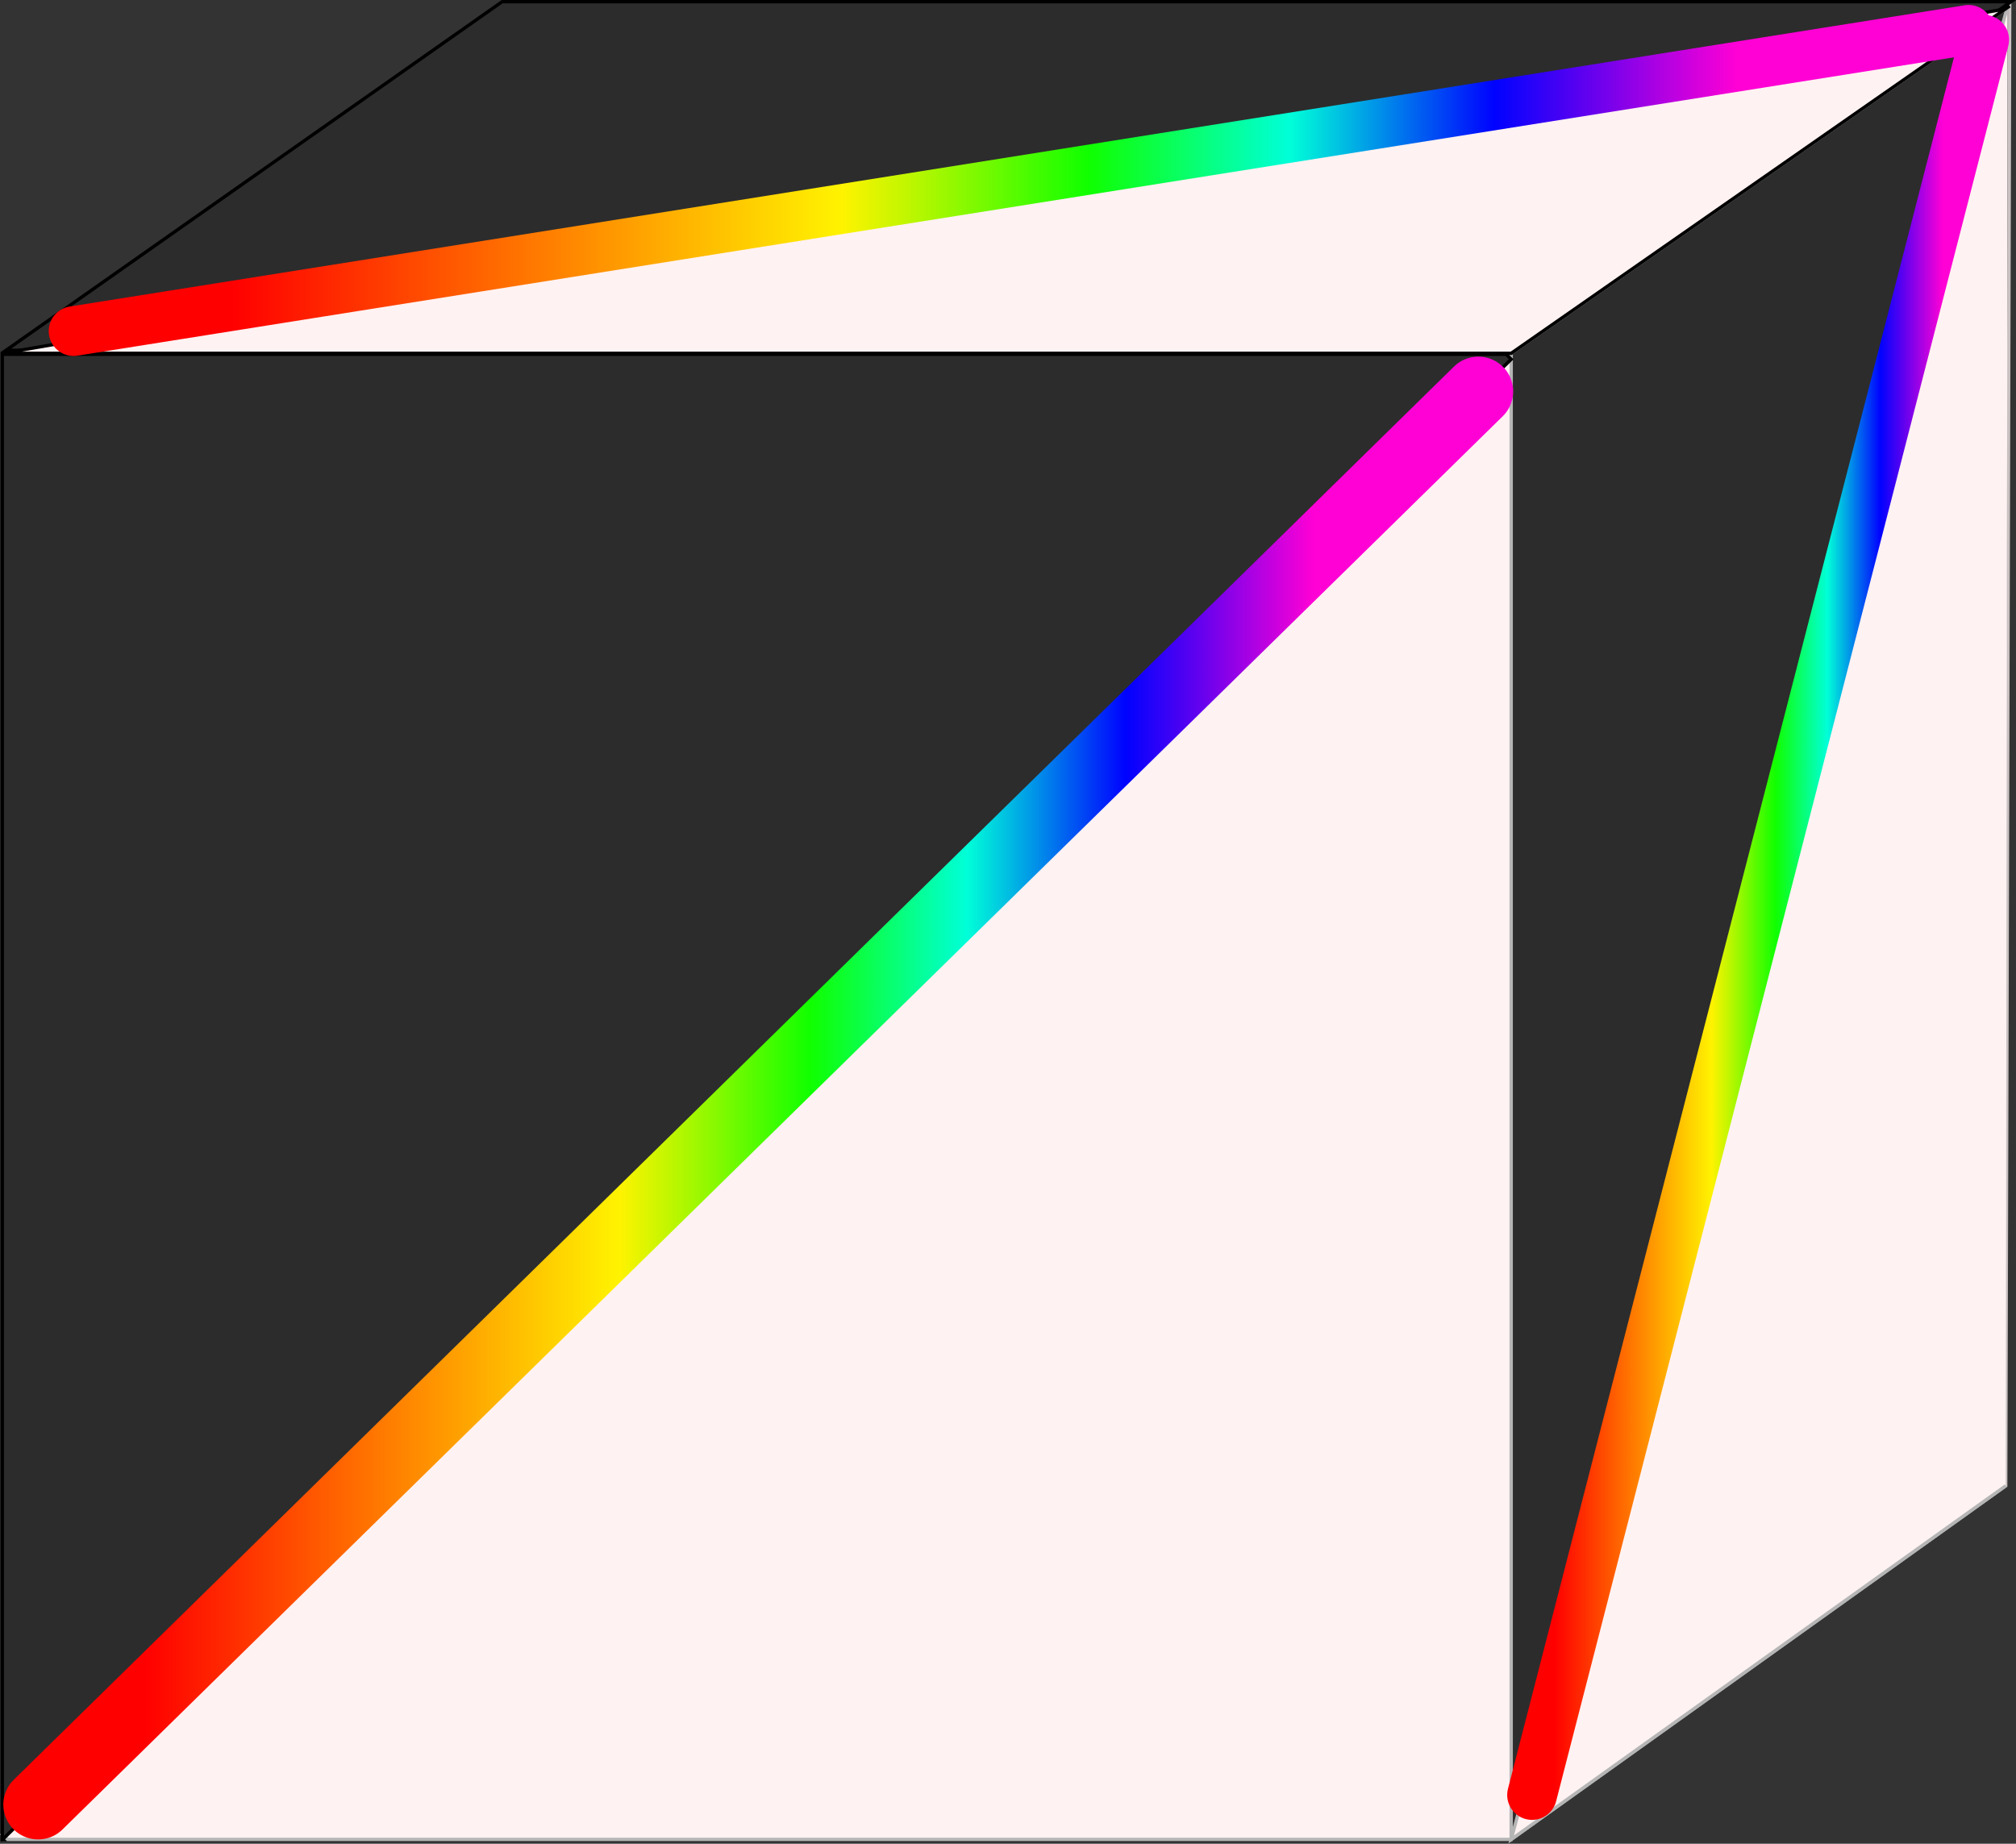 <?xml version="1.0" encoding="utf-8"?>
<!-- Generator: Adobe Illustrator 18.0.0, SVG Export Plug-In . SVG Version: 6.00 Build 0)  -->
<!DOCTYPE svg PUBLIC "-//W3C//DTD SVG 1.1//EN" "http://www.w3.org/Graphics/SVG/1.1/DTD/svg11.dtd">
<svg version="1.1"
	 id="svg4846" sodipodi:docname="site-logo.svg" inkscape:version="0.48.4 r9939" xmlns:svg="http://www.w3.org/2000/svg" xmlns:dc="http://purl.org/dc/elements/1.1/" xmlns:inkscape="http://www.inkscape.org/namespaces/inkscape" xmlns:rdf="http://www.w3.org/1999/02/22-rdf-syntax-ns#" xmlns:cc="http://creativecommons.org/ns#" xmlns:sodipodi="http://sodipodi.sourceforge.net/DTD/sodipodi-0.dtd"
	 xmlns="http://www.w3.org/2000/svg" xmlns:xlink="http://www.w3.org/1999/xlink" x="0px" y="0px" viewBox="2.8 65.2 608.2 556.3"
	 enable-background="new 2.8 65.2 608.2 556.3" xml:space="preserve">
<rect x="2.8" y="65.2" width="608.2" height="556.3" fill="#333333" stroke="none"/>
<sodipodi:namedview  inkscape:window-height="752" inkscape:window-maximized="0" inkscape:window-width="1364" inkscape:window-y="0" inkscape:current-layer="layer1" inkscape:pageshadow="2" inkscape:window-x="2560" inkscape:pageopacity="0.0" inkscape:guide-bbox="true" inkscape:document-units="px" showgrid="false" inkscape:zoom="1" id="base" bordercolor="#666666" inkscape:cx="297.40532" pagecolor="#ffffff" showguides="true" borderopacity="1.0" inkscape:cy="712.4017">
	</sodipodi:namedview>
<path id="path5035_2_" sodipodi:nodetypes="cccccc" inkscape:connector-curvature="0" fill="#FFF2F2" stroke="#878787" stroke-width="1.26" stroke-linecap="square" stroke-linejoin="bevel" d="
	M12.4,387.5h-1.7l447.4-1.7"/>
<rect x="3.5" y="171.8" fill="#FFFFFF" stroke="#000000" stroke-miterlimit="10" width="455.2" height="448.4"/>
<g>
	<polygon fill="#2C2C2C" stroke="#C9C1C1" stroke-miterlimit="10" points="607.9,513.5 458.7,620.2 458.7,171.8 609.1,67 	"/>
	<polyline fill="#FFF2F2" stroke="#B5B5B5" stroke-miterlimit="10" points="607.9,513.5 458.7,620.2 608.5,66.9 	"/>
	<polygon fill="#FFF2F2" stroke="#B5B5B5" stroke-miterlimit="10" points="458.7,620.2 458.7,172.1 458.7,172.1 3.5,618.7 
		5.1,620.2 	"/>
	<g>
		<polygon fill="#2C2C2C" stroke="#000000" stroke-miterlimit="10" points="3.5,172.1 3.5,620.2 3.6,620.2 458.7,173.6 457.2,172.1 
					"/>
		<g>
			<polygon fill="#2C2C2C" stroke="#000000" stroke-miterlimit="10" points="459.7,170.9 4.6,170.9 154.3,65.7 609.5,65.7 			"/>
			<polygon fill="#FFF2F2" stroke="#000000" stroke-miterlimit="10" points="458.7,171.8 3.5,171.8 607.8,67.9 609.1,67 			"/>
		</g>
	</g>
</g>
<linearGradient id="SVGID_1_" gradientUnits="userSpaceOnUse" x1="2.93" y1="396.491" x2="460.592" y2="396.491">
	<stop  offset="9.546397e-02" style="stop-color:#FF0000"/>
	<stop  offset="0.257" style="stop-color:#FF7E00"/>
	<stop  offset="0.408" style="stop-color:#FFF300"/>
	<stop  offset="0.534" style="stop-color:#10FF00"/>
	<stop  offset="0.637" style="stop-color:#00FFD8"/>
	<stop  offset="0.742" style="stop-color:#0002FF"/>
	<stop  offset="0.866" style="stop-color:#FF00D5"/>
</linearGradient>
<line fill="none" stroke="url(#SVGID_1_)" stroke-width="21" stroke-linecap="round" stroke-linejoin="bevel" x1="14.3" y1="609.7" x2="448.8" y2="183.3"/>
<linearGradient id="SVGID_2_" gradientUnits="userSpaceOnUse" x1="16.345" y1="119.667" x2="605.783" y2="119.667">
	<stop  offset="9.546397e-02" style="stop-color:#FF0000"/>
	<stop  offset="0.257" style="stop-color:#FF7E00"/>
	<stop  offset="0.408" style="stop-color:#FFF300"/>
	<stop  offset="0.534" style="stop-color:#10FF00"/>
	<stop  offset="0.637" style="stop-color:#00FFD8"/>
	<stop  offset="0.742" style="stop-color:#0002FF"/>
	<stop  offset="0.866" style="stop-color:#FF00D5"/>
</linearGradient>
<line fill="none" stroke="url(#SVGID_2_)" stroke-width="15" stroke-linecap="round" stroke-linejoin="bevel" x1="25" y1="165.1" x2="596.7" y2="74.2"/>
<linearGradient id="SVGID_3_" gradientUnits="userSpaceOnUse" x1="457.207" y1="342.042" x2="609.292" y2="342.042">
	<stop  offset="9.546397e-02" style="stop-color:#FF0000"/>
	<stop  offset="0.257" style="stop-color:#FF7E00"/>
	<stop  offset="0.408" style="stop-color:#FFF300"/>
	<stop  offset="0.534" style="stop-color:#10FF00"/>
	<stop  offset="0.637" style="stop-color:#00FFD8"/>
	<stop  offset="0.742" style="stop-color:#0002FF"/>
	<stop  offset="0.866" style="stop-color:#FF00D5"/>
</linearGradient>
<line fill="none" stroke="url(#SVGID_3_)" stroke-width="15" stroke-linecap="round" stroke-linejoin="bevel" x1="465" y1="606.8" x2="601.4" y2="77.2"/>
</svg>
